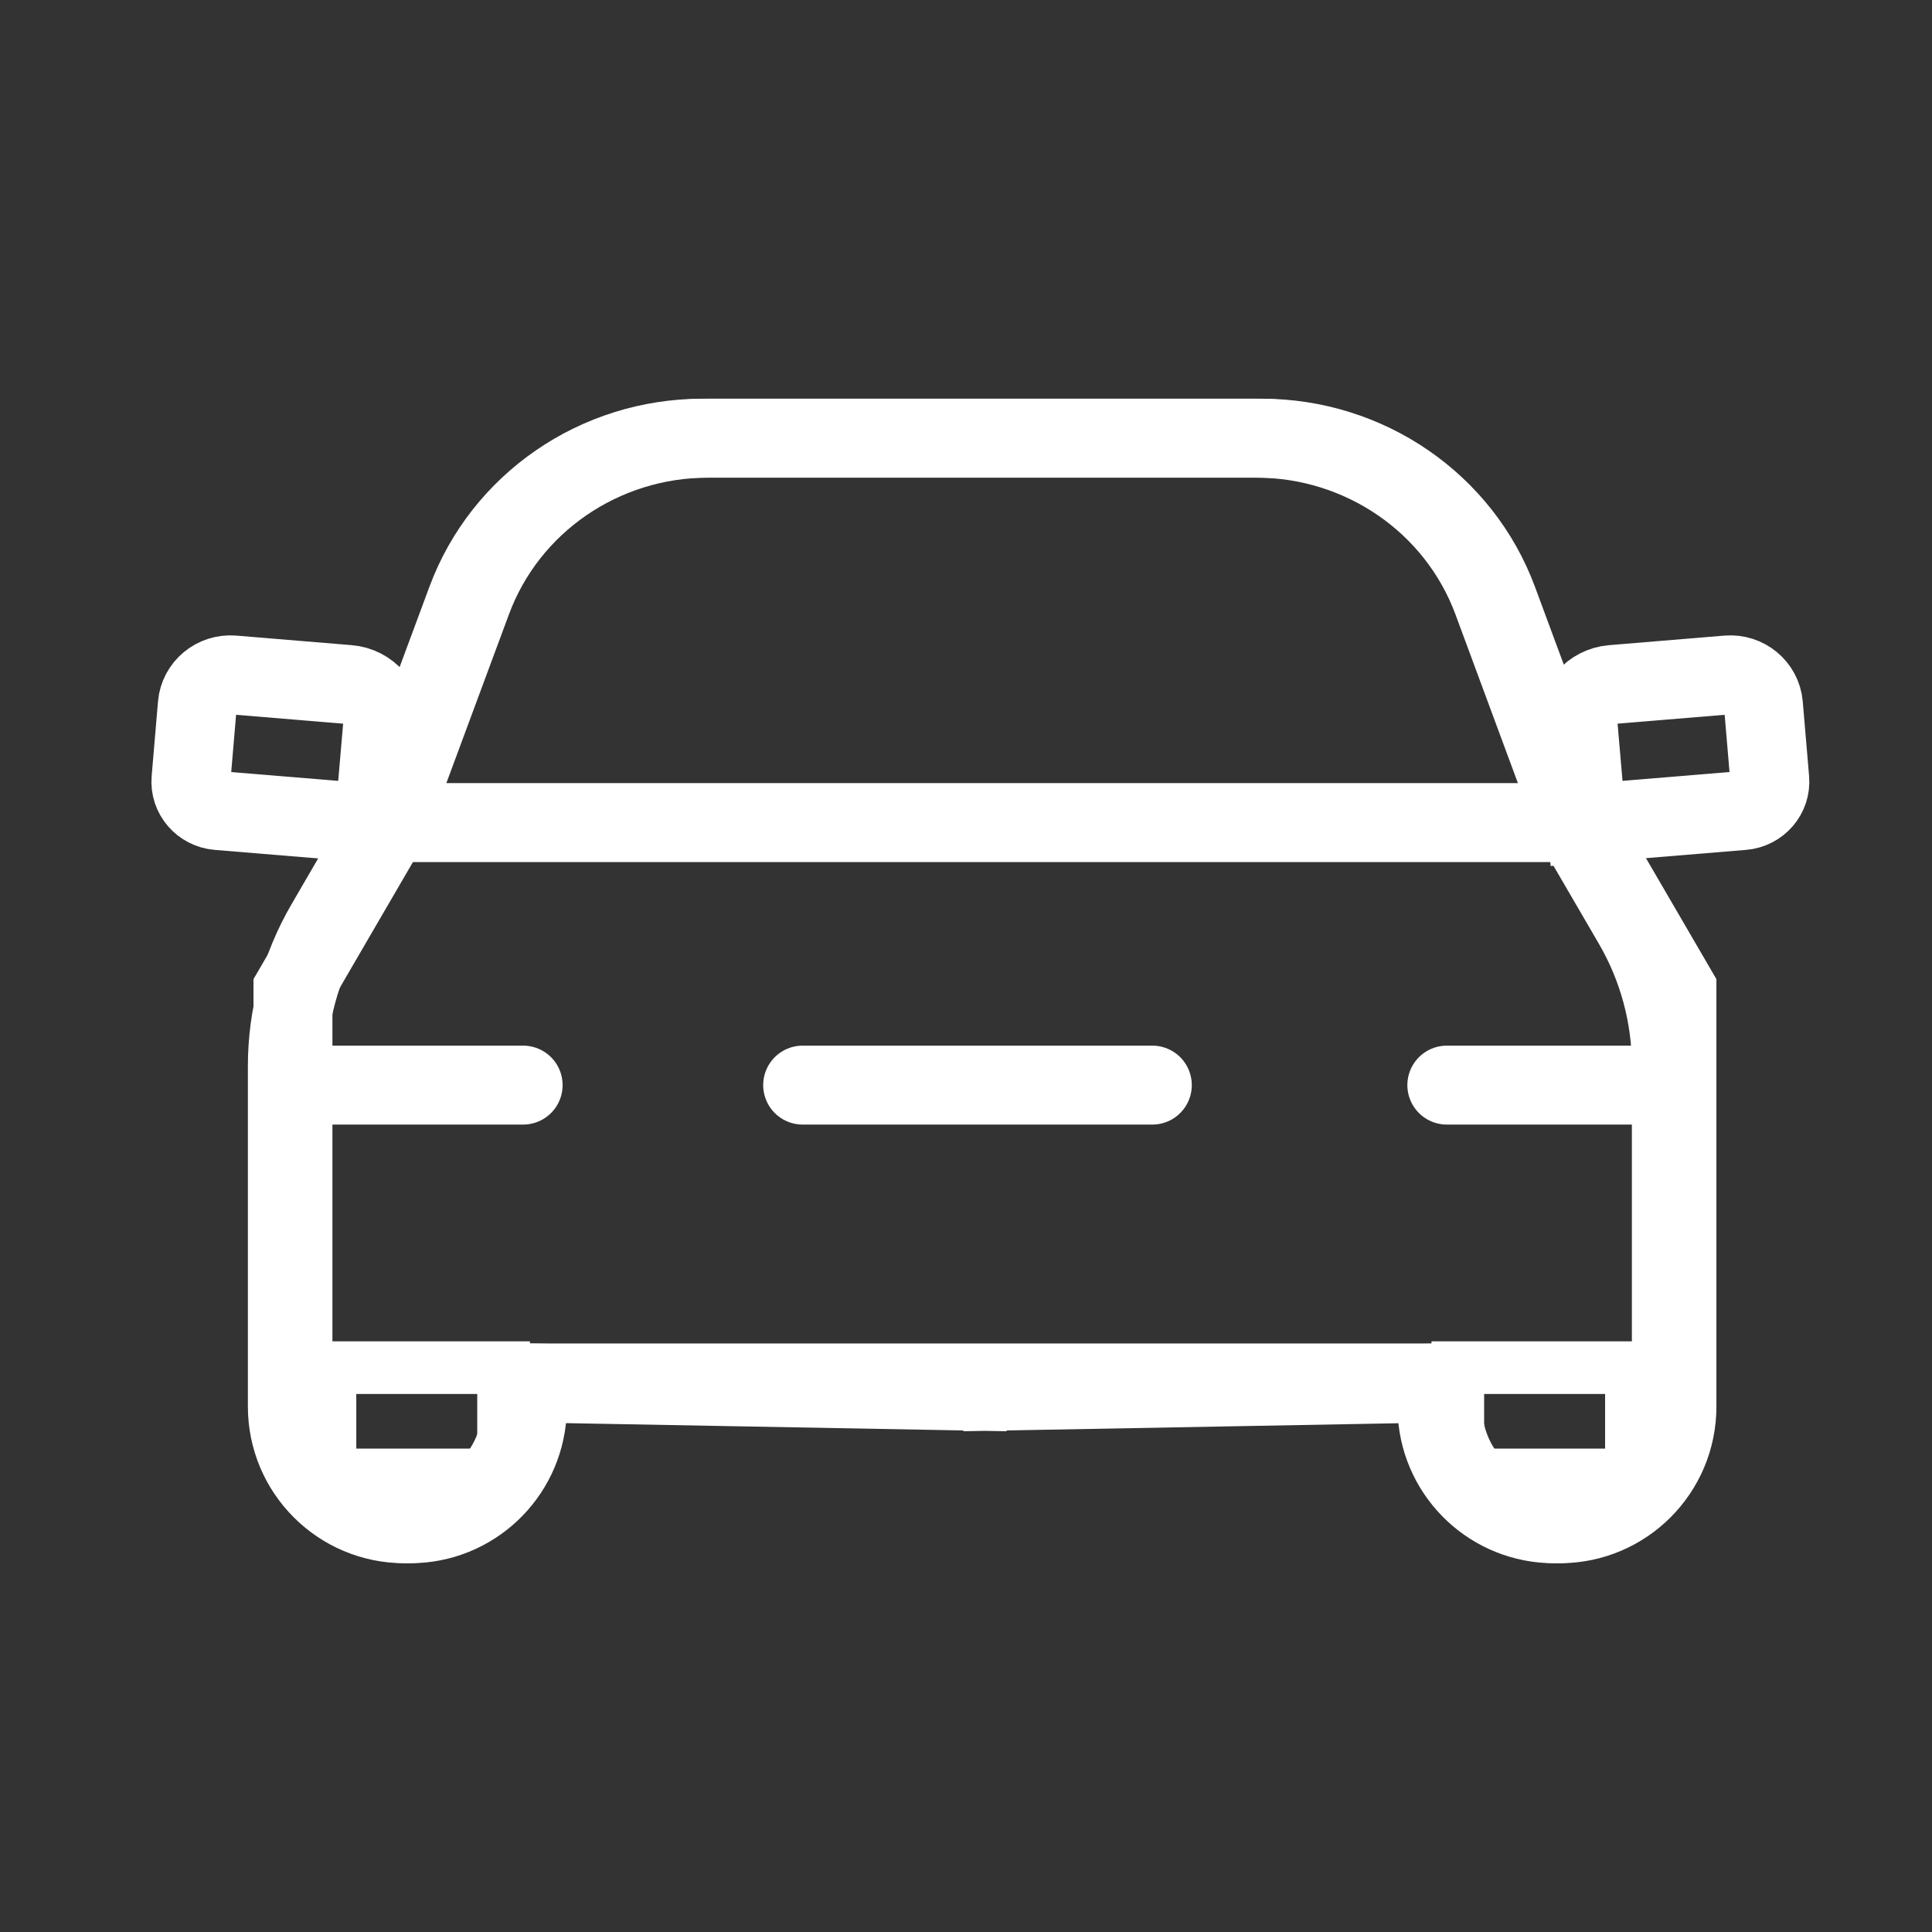 <svg width="57" height="57" viewBox="0 0 57 57" fill="none" xmlns="http://www.w3.org/2000/svg">
<rect x="0" y="0" width="57" height="57" fill="#333333" stroke="none"/>
<path d="M28.399 41.062L42.51 40.802L42.567 41.716C42.681 43.539 44.193 44.956 46.018 44.956C47.93 44.956 49.475 43.407 49.475 41.499V29.202L46.653 24.355L44.195 17.719C43.13 14.844 40.344 12.928 37.229 12.928H28.399H29.721H20.891C17.771 12.928 14.99 14.844 13.924 17.719L11.463 24.355L8.643 29.202V41.499C8.643 43.407 10.19 44.956 12.102 44.956C13.926 44.956 15.436 43.539 15.553 41.716L15.609 40.802L29.721 41.062" stroke="white" stroke-width="2.329"/>
<path d="M9.349 32.014H15.434" stroke="white" stroke-width="2.329" stroke-linecap="round" stroke-linejoin="round"/>
<path d="M42.686 32.014H48.771" stroke="white" stroke-width="2.329" stroke-linecap="round" stroke-linejoin="round"/>
<path d="M42.402 41.716L42.346 40.802H15.444L15.388 41.716C15.272 43.539 13.761 44.956 11.937 44.956C10.025 44.956 8.478 43.407 8.478 41.499V31.45C8.478 29.979 8.868 28.531 9.61 27.259L11.298 24.355L13.76 17.719C14.825 14.844 17.607 12.928 20.726 12.928H28.234H29.556H37.064C40.179 12.928 42.965 14.844 44.031 17.719L46.488 24.355L48.179 27.259C48.92 28.531 49.31 29.979 49.31 31.45V41.499C49.31 43.407 47.765 44.956 45.853 44.956C44.029 44.956 42.517 43.539 42.402 41.716Z" stroke="white" stroke-width="2.329" stroke-linecap="round" stroke-linejoin="round"/>
<path d="M46.037 24.269H11.642" stroke="white" stroke-width="2.329" stroke-linecap="round" stroke-linejoin="round"/>
<path fill-rule="evenodd" clip-rule="evenodd" d="M11.039 24.294L6.431 23.914C5.95 23.875 5.593 23.459 5.635 22.99L5.822 20.791C5.868 20.261 6.342 19.869 6.879 19.913L10.282 20.195C10.89 20.245 11.342 20.769 11.291 21.365L11.039 24.294Z" stroke="white" stroke-width="2.329"/>
<path fill-rule="evenodd" clip-rule="evenodd" d="M46.809 24.294L51.417 23.914C51.898 23.875 52.255 23.459 52.213 22.99L52.026 20.791C51.98 20.261 51.506 19.869 50.969 19.913L47.566 20.195C46.958 20.245 46.506 20.769 46.556 21.365L46.809 24.294Z" stroke="white" stroke-width="2.329"/>
<path d="M23.681 32.014H33.997" stroke="white" stroke-width="2.329" stroke-linecap="round" stroke-linejoin="round"/>
<path d="M9.735 40.35H14.857V43.515H9.735V40.35Z" stroke="white" stroke-width="1.553"/>
<path d="M43.01 40.35H48.132V43.515H43.01V40.35Z" stroke="white" stroke-width="1.553"/>
</svg>

